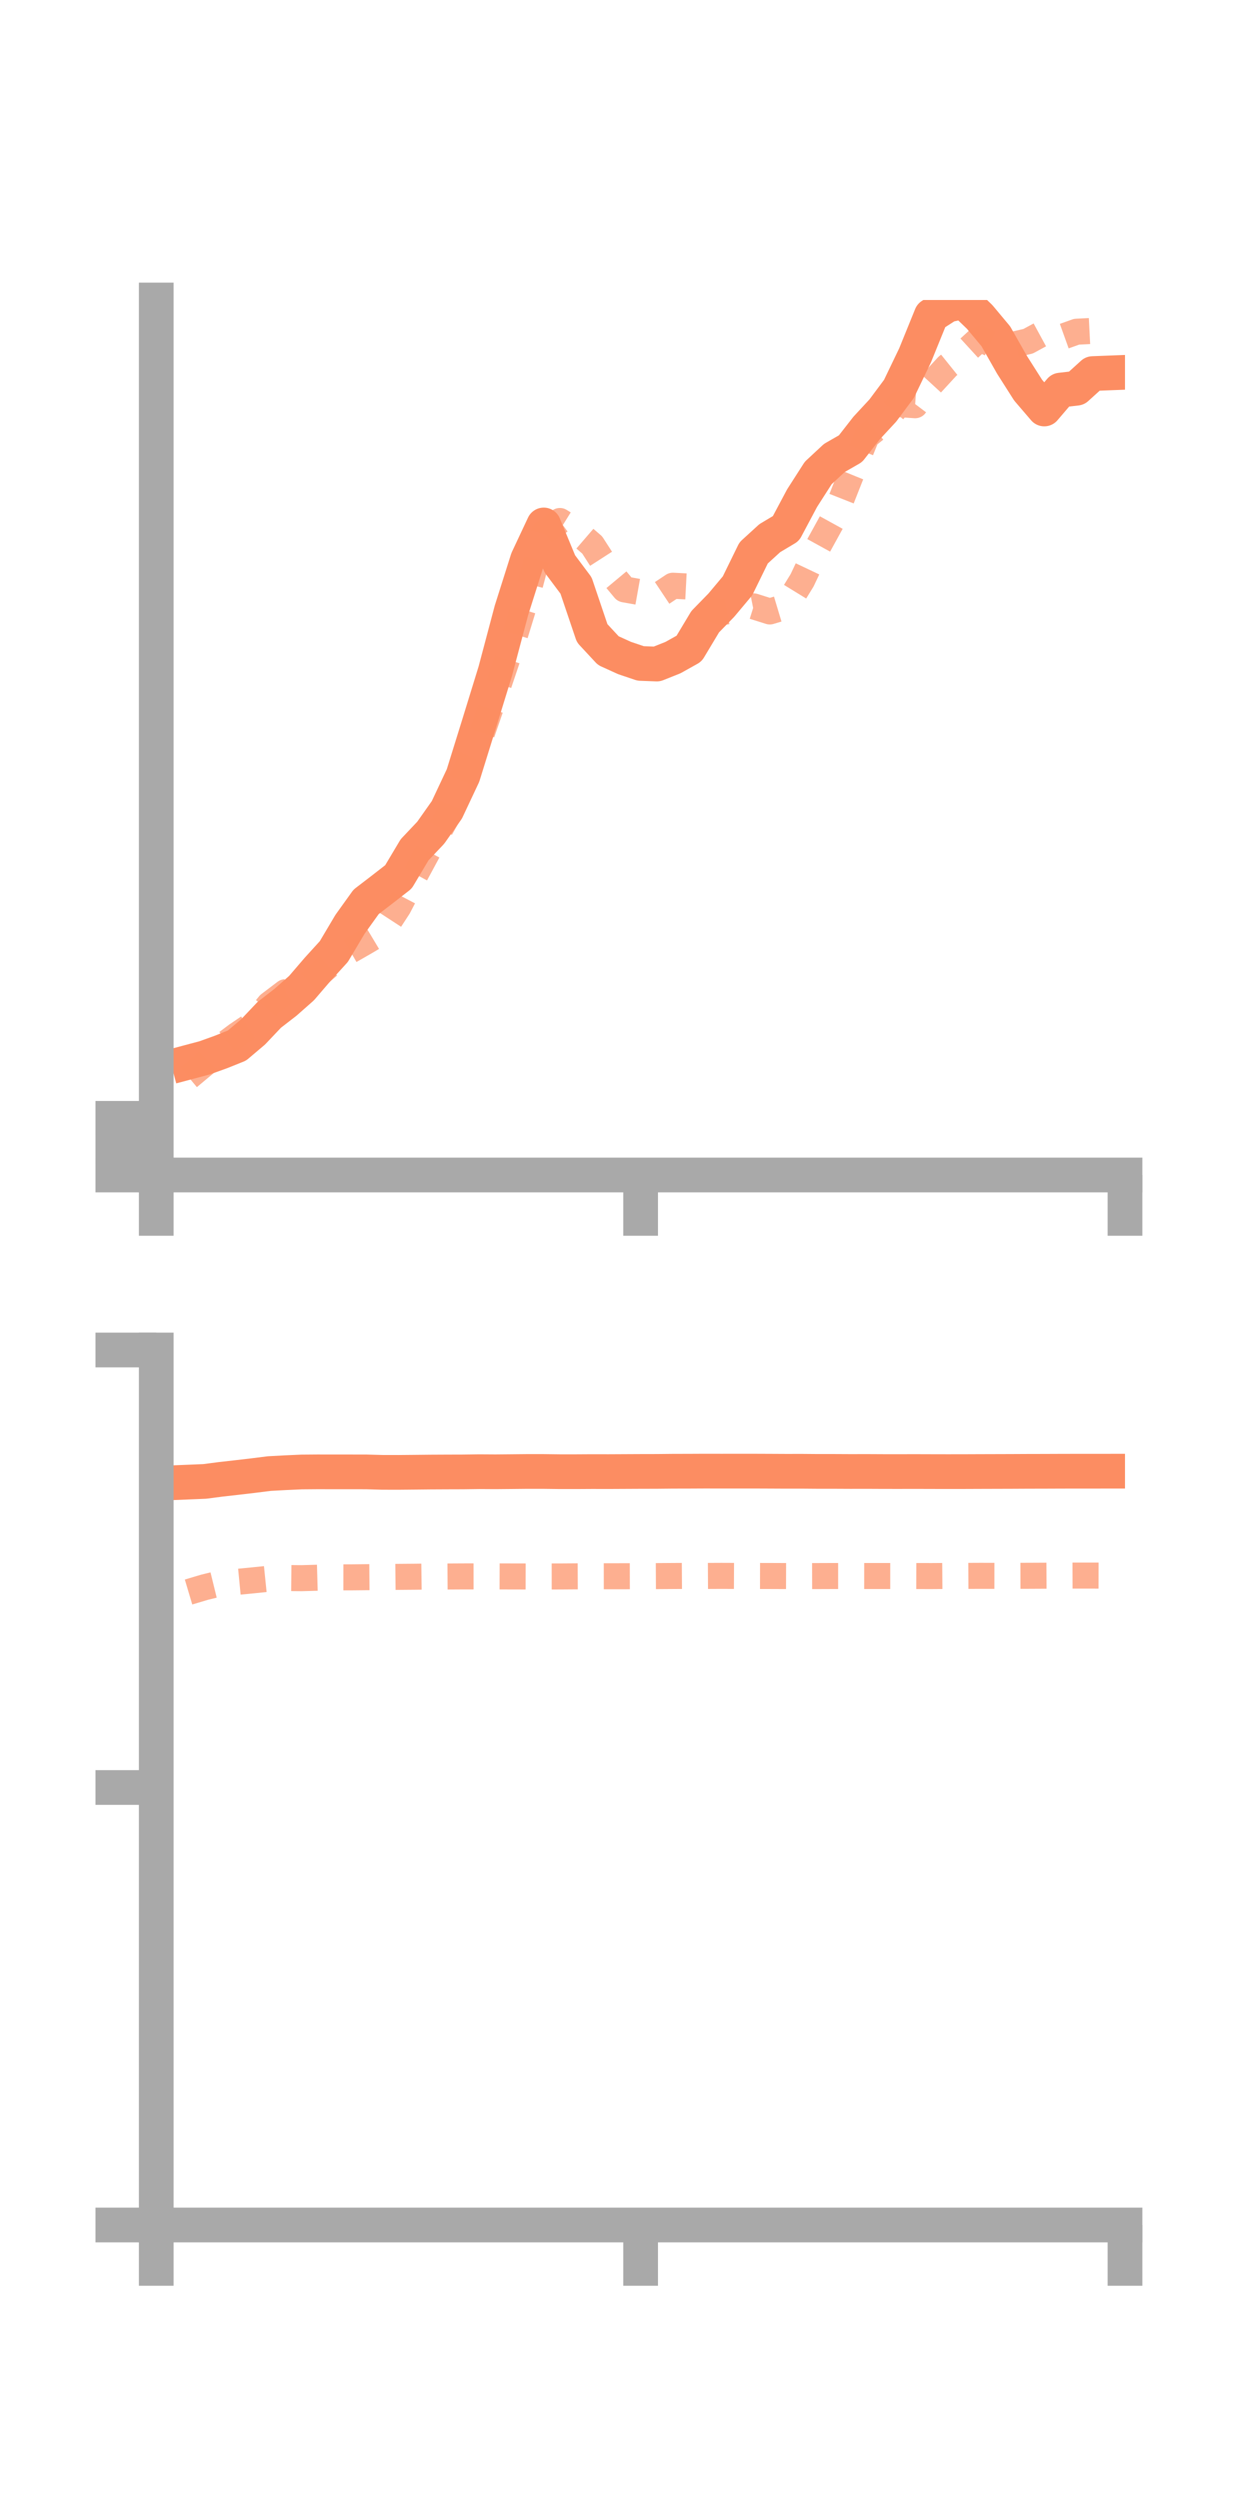 <?xml version="1.0" encoding="utf-8" standalone="no"?>
<!DOCTYPE svg PUBLIC "-//W3C//DTD SVG 1.1//EN"
  "http://www.w3.org/Graphics/SVG/1.1/DTD/svg11.dtd">
<!-- Created with matplotlib (https://matplotlib.org/) -->
<svg height="144pt" version="1.1" viewBox="0 0 72 144" width="72pt" xmlns="http://www.w3.org/2000/svg" xmlns:xlink="http://www.w3.org/1999/xlink">
 <defs>
  <style type="text/css">*{stroke-linecap:butt;stroke-linejoin:round;}</style>
 </defs>
 <g id="figure_1">
  <g id="patch_1">
   <path d="M 0 144 
L 72 144 
L 72 0 
L 0 0 
z
" style="fill:none;"/>
  </g>
  <g id="axes_1">
   <g id="patch_2">
    <path d="M 9 67.68 
L 64.8 67.68 
L 64.8 17.28 
L 9 17.28 
z
" style="fill:none;"/>
   </g>
   <g id="matplotlib.axis_1">
    <g id="xtick_1">
     <g id="line2d_1">
      <defs>
       <path d="M 0 0 
L 0 3.5 
" id="m0ec5606778" style="stroke:#a9a9a9;stroke-width:2;"/>
      </defs>
      <g>
       <use style="fill:#a9a9a9;stroke:#a9a9a9;stroke-width:2;" x="9" xlink:href="#m0ec5606778" y="67.68"/>
      </g>
     </g>
    </g>
    <g id="xtick_2">
     <g id="line2d_2">
      <g>
       <use style="fill:#a9a9a9;stroke:#a9a9a9;stroke-width:2;" x="36.9" xlink:href="#m0ec5606778" y="67.68"/>
      </g>
     </g>
    </g>
    <g id="xtick_3">
     <g id="line2d_3">
      <g>
       <use style="fill:#a9a9a9;stroke:#a9a9a9;stroke-width:2;" x="64.8" xlink:href="#m0ec5606778" y="67.68"/>
      </g>
     </g>
    </g>
   </g>
   <g id="matplotlib.axis_2">
    <g id="ytick_1">
     <g id="line2d_4">
      <defs>
       <path d="M 0 0 
L -3.5 0 
" id="m853d4f27c0" style="stroke:#a9a9a9;stroke-width:2;"/>
      </defs>
      <g>
       <use style="fill:#a9a9a9;stroke:#a9a9a9;stroke-width:2;" x="9" xlink:href="#m853d4f27c0" y="67.68"/>
      </g>
     </g>
    </g>
    <g id="ytick_2">
     <g id="line2d_5">
      <g>
       <use style="fill:#a9a9a9;stroke:#a9a9a9;stroke-width:2;" x="9" xlink:href="#m853d4f27c0" y="66.048"/>
      </g>
     </g>
    </g>
    <g id="ytick_3">
     <g id="line2d_6">
      <g>
       <use style="fill:#a9a9a9;stroke:#a9a9a9;stroke-width:2;" x="9" xlink:href="#m853d4f27c0" y="64.416"/>
      </g>
     </g>
    </g>
   </g>
   <g id="line2d_7">
    <path clip-path="url(#p5b93f32667)" d="M 10.86 61.179 
L 11.79 60.931 
L 12.72 60.596 
L 13.65 60.223 
L 14.58 59.436 
L 15.51 58.454 
L 16.44 57.735 
L 17.37 56.914 
L 18.3 55.83 
L 19.23 54.808 
L 20.16 53.241 
L 21.09 51.945 
L 22.02 51.232 
L 22.95 50.509 
L 23.88 48.949 
L 24.81 47.965 
L 25.74 46.646 
L 26.67 44.669 
L 27.6 41.677 
L 28.53 38.659 
L 29.46 35.156 
L 30.39 32.219 
L 31.32 30.238 
L 32.25 32.483 
L 33.18 33.725 
L 34.11 36.476 
L 35.04 37.477 
L 35.97 37.9 
L 36.9 38.214 
L 37.83 38.25 
L 38.76 37.88 
L 39.69 37.36 
L 40.62 35.81 
L 41.55 34.856 
L 42.48 33.746 
L 43.41 31.846 
L 44.34 30.997 
L 45.27 30.442 
L 46.2 28.694 
L 47.13 27.243 
L 48.06 26.378 
L 48.99 25.844 
L 49.92 24.651 
L 50.85 23.648 
L 51.78 22.4 
L 52.71 20.465 
L 53.64 18.175 
L 54.57 17.577 
L 55.5 17.362 
L 56.43 18.258 
L 57.36 19.371 
L 58.29 21.01 
L 59.22 22.473 
L 60.15 23.558 
L 61.08 22.469 
L 62.01 22.362 
L 62.94 21.518 
L 63.87 21.482 
" style="fill:none;stroke:#fc8d62;stroke-linecap:square;stroke-width:2;"/>
   </g>
   <g id="line2d_8">
    <path clip-path="url(#p5b93f32667)" d="M 10.86 62.044 
L 11.79 61.266 
L 12.72 60.316 
L 13.65 59.617 
L 14.58 58.989 
L 15.51 57.854 
L 16.44 57.149 
L 17.37 57.039 
L 18.3 56.165 
L 19.23 55.355 
L 20.16 54.761 
L 21.09 54.228 
L 22.02 53.671 
L 22.95 52.244 
L 23.88 50.462 
L 24.81 48.74 
L 25.74 47.07 
L 26.67 44.7 
L 27.6 42.682 
L 28.53 39.993 
L 29.46 37.234 
L 30.39 34.204 
L 31.32 30.687 
L 32.25 30.01 
L 33.18 30.589 
L 34.11 31.39 
L 35.04 32.834 
L 35.97 33.949 
L 36.9 34.115 
L 37.83 34.357 
L 38.76 33.738 
L 39.69 33.786 
L 40.62 34.96 
L 41.55 35.268 
L 42.48 35.112 
L 43.41 34.927 
L 44.34 35.22 
L 45.27 34.941 
L 46.2 33.427 
L 47.13 31.463 
L 48.06 29.773 
L 48.99 27.418 
L 49.92 25.129 
L 50.85 24.386 
L 51.78 23.277 
L 52.71 23.342 
L 53.64 22.109 
L 54.57 21.098 
L 55.5 20.352 
L 56.43 19.5 
L 57.36 19.94 
L 58.29 19.872 
L 59.22 19.656 
L 60.15 19.15 
L 61.08 19.441 
L 62.01 19.107 
L 62.94 19.06 
L 63.87 19.003 
" style="fill:none;stroke:#fc8d62;stroke-dasharray:1.5,1.5;stroke-dashoffset:0;stroke-opacity:0.7;stroke-width:1.5;"/>
   </g>
   <g id="patch_3">
    <path d="M 9 67.68 
L 9 17.28 
" style="fill:none;stroke:#a9a9a9;stroke-linecap:square;stroke-linejoin:miter;stroke-width:2;"/>
   </g>
   <g id="patch_4">
    <path d="M 64.8 67.68 
L 64.8 17.28 
" style="fill:none;"/>
   </g>
   <g id="patch_5">
    <path d="M 9 67.68 
L 64.8 67.68 
" style="fill:none;stroke:#a9a9a9;stroke-linecap:square;stroke-linejoin:miter;stroke-width:2;"/>
   </g>
   <g id="patch_6">
    <path d="M 9 17.28 
L 64.8 17.28 
" style="fill:none;"/>
   </g>
  </g>
  <g id="axes_2">
   <g id="patch_7">
    <path d="M 9 128.16 
L 64.8 128.16 
L 64.8 77.76 
L 9 77.76 
z
" style="fill:none;"/>
   </g>
   <g id="matplotlib.axis_3">
    <g id="xtick_4">
     <g id="line2d_9">
      <g>
       <use style="fill:#a9a9a9;stroke:#a9a9a9;stroke-width:2;" x="9" xlink:href="#m0ec5606778" y="128.16"/>
      </g>
     </g>
    </g>
    <g id="xtick_5">
     <g id="line2d_10">
      <g>
       <use style="fill:#a9a9a9;stroke:#a9a9a9;stroke-width:2;" x="36.9" xlink:href="#m0ec5606778" y="128.16"/>
      </g>
     </g>
    </g>
    <g id="xtick_6">
     <g id="line2d_11">
      <g>
       <use style="fill:#a9a9a9;stroke:#a9a9a9;stroke-width:2;" x="64.8" xlink:href="#m0ec5606778" y="128.16"/>
      </g>
     </g>
    </g>
   </g>
   <g id="matplotlib.axis_4">
    <g id="ytick_4">
     <g id="line2d_12">
      <g>
       <use style="fill:#a9a9a9;stroke:#a9a9a9;stroke-width:2;" x="9" xlink:href="#m853d4f27c0" y="128.16"/>
      </g>
     </g>
    </g>
    <g id="ytick_5">
     <g id="line2d_13">
      <g>
       <use style="fill:#a9a9a9;stroke:#a9a9a9;stroke-width:2;" x="9" xlink:href="#m853d4f27c0" y="102.96"/>
      </g>
     </g>
    </g>
    <g id="ytick_6">
     <g id="line2d_14">
      <g>
       <use style="fill:#a9a9a9;stroke:#a9a9a9;stroke-width:2;" x="9" xlink:href="#m853d4f27c0" y="77.76"/>
      </g>
     </g>
    </g>
   </g>
   <g id="line2d_15">
    <path clip-path="url(#pd635746019)" d="M 10.86 85.368 
L 11.79 85.33 
L 12.72 85.209 
L 13.65 85.104 
L 14.58 84.995 
L 15.51 84.878 
L 16.44 84.828 
L 17.37 84.786 
L 18.3 84.778 
L 19.23 84.78 
L 20.16 84.78 
L 21.09 84.781 
L 22.02 84.807 
L 22.95 84.809 
L 23.88 84.8 
L 24.81 84.79 
L 25.74 84.785 
L 26.67 84.782 
L 27.6 84.769 
L 28.53 84.775 
L 29.46 84.766 
L 30.39 84.756 
L 31.32 84.757 
L 32.25 84.769 
L 33.18 84.769 
L 34.11 84.763 
L 35.04 84.765 
L 35.97 84.76 
L 36.9 84.755 
L 37.83 84.753 
L 38.76 84.743 
L 39.69 84.741 
L 40.62 84.736 
L 41.55 84.738 
L 42.48 84.737 
L 43.41 84.737 
L 44.34 84.741 
L 45.27 84.746 
L 46.2 84.745 
L 47.13 84.753 
L 48.06 84.753 
L 48.99 84.758 
L 49.92 84.756 
L 50.85 84.761 
L 51.78 84.762 
L 52.71 84.76 
L 53.64 84.763 
L 54.57 84.765 
L 55.5 84.764 
L 56.43 84.76 
L 57.36 84.757 
L 58.29 84.754 
L 59.22 84.749 
L 60.15 84.747 
L 61.08 84.743 
L 62.01 84.741 
L 62.94 84.741 
L 63.87 84.74 
" style="fill:none;stroke:#fc8d62;stroke-linecap:square;stroke-width:2;"/>
   </g>
   <g id="line2d_16">
    <path clip-path="url(#pd635746019)" d="M 10.86 91.7 
L 11.79 91.423 
L 12.72 91.195 
L 13.65 91.117 
L 14.58 91.027 
L 15.51 90.932 
L 16.44 90.894 
L 17.37 90.903 
L 18.3 90.877 
L 19.23 90.855 
L 20.16 90.856 
L 21.09 90.846 
L 22.02 90.838 
L 22.95 90.828 
L 23.88 90.82 
L 24.81 90.808 
L 25.74 90.807 
L 26.67 90.801 
L 27.6 90.8 
L 28.53 90.8 
L 29.46 90.803 
L 30.39 90.805 
L 31.32 90.805 
L 32.25 90.804 
L 33.18 90.797 
L 34.11 90.793 
L 35.04 90.792 
L 35.97 90.791 
L 36.9 90.789 
L 37.83 90.784 
L 38.76 90.777 
L 39.69 90.771 
L 40.62 90.775 
L 41.55 90.77 
L 42.48 90.774 
L 43.41 90.775 
L 44.34 90.777 
L 45.27 90.781 
L 46.2 90.784 
L 47.13 90.782 
L 48.06 90.778 
L 48.99 90.778 
L 49.92 90.779 
L 50.85 90.779 
L 51.78 90.779 
L 52.71 90.78 
L 53.64 90.782 
L 54.57 90.775 
L 55.5 90.773 
L 56.43 90.768 
L 57.36 90.769 
L 58.29 90.768 
L 59.22 90.766 
L 60.15 90.761 
L 61.08 90.756 
L 62.01 90.753 
L 62.94 90.754 
L 63.87 90.756 
" style="fill:none;stroke:#fc8d62;stroke-dasharray:1.5,1.5;stroke-dashoffset:0;stroke-opacity:0.7;stroke-width:1.5;"/>
   </g>
   <g id="patch_8">
    <path d="M 9 128.16 
L 9 77.76 
" style="fill:none;stroke:#a9a9a9;stroke-linecap:square;stroke-linejoin:miter;stroke-width:2;"/>
   </g>
   <g id="patch_9">
    <path d="M 64.8 128.16 
L 64.8 77.76 
" style="fill:none;"/>
   </g>
   <g id="patch_10">
    <path d="M 9 128.16 
L 64.8 128.16 
" style="fill:none;stroke:#a9a9a9;stroke-linecap:square;stroke-linejoin:miter;stroke-width:2;"/>
   </g>
   <g id="patch_11">
    <path d="M 9 77.76 
L 64.8 77.76 
" style="fill:none;"/>
   </g>
  </g>
 </g>
 <defs>
  <clipPath id="p5b93f32667">
   <rect height="50.4" width="55.8" x="9" y="17.28"/>
  </clipPath>
  <clipPath id="pd635746019">
   <rect height="50.4" width="55.8" x="9" y="77.76"/>
  </clipPath>
 </defs>
</svg>
